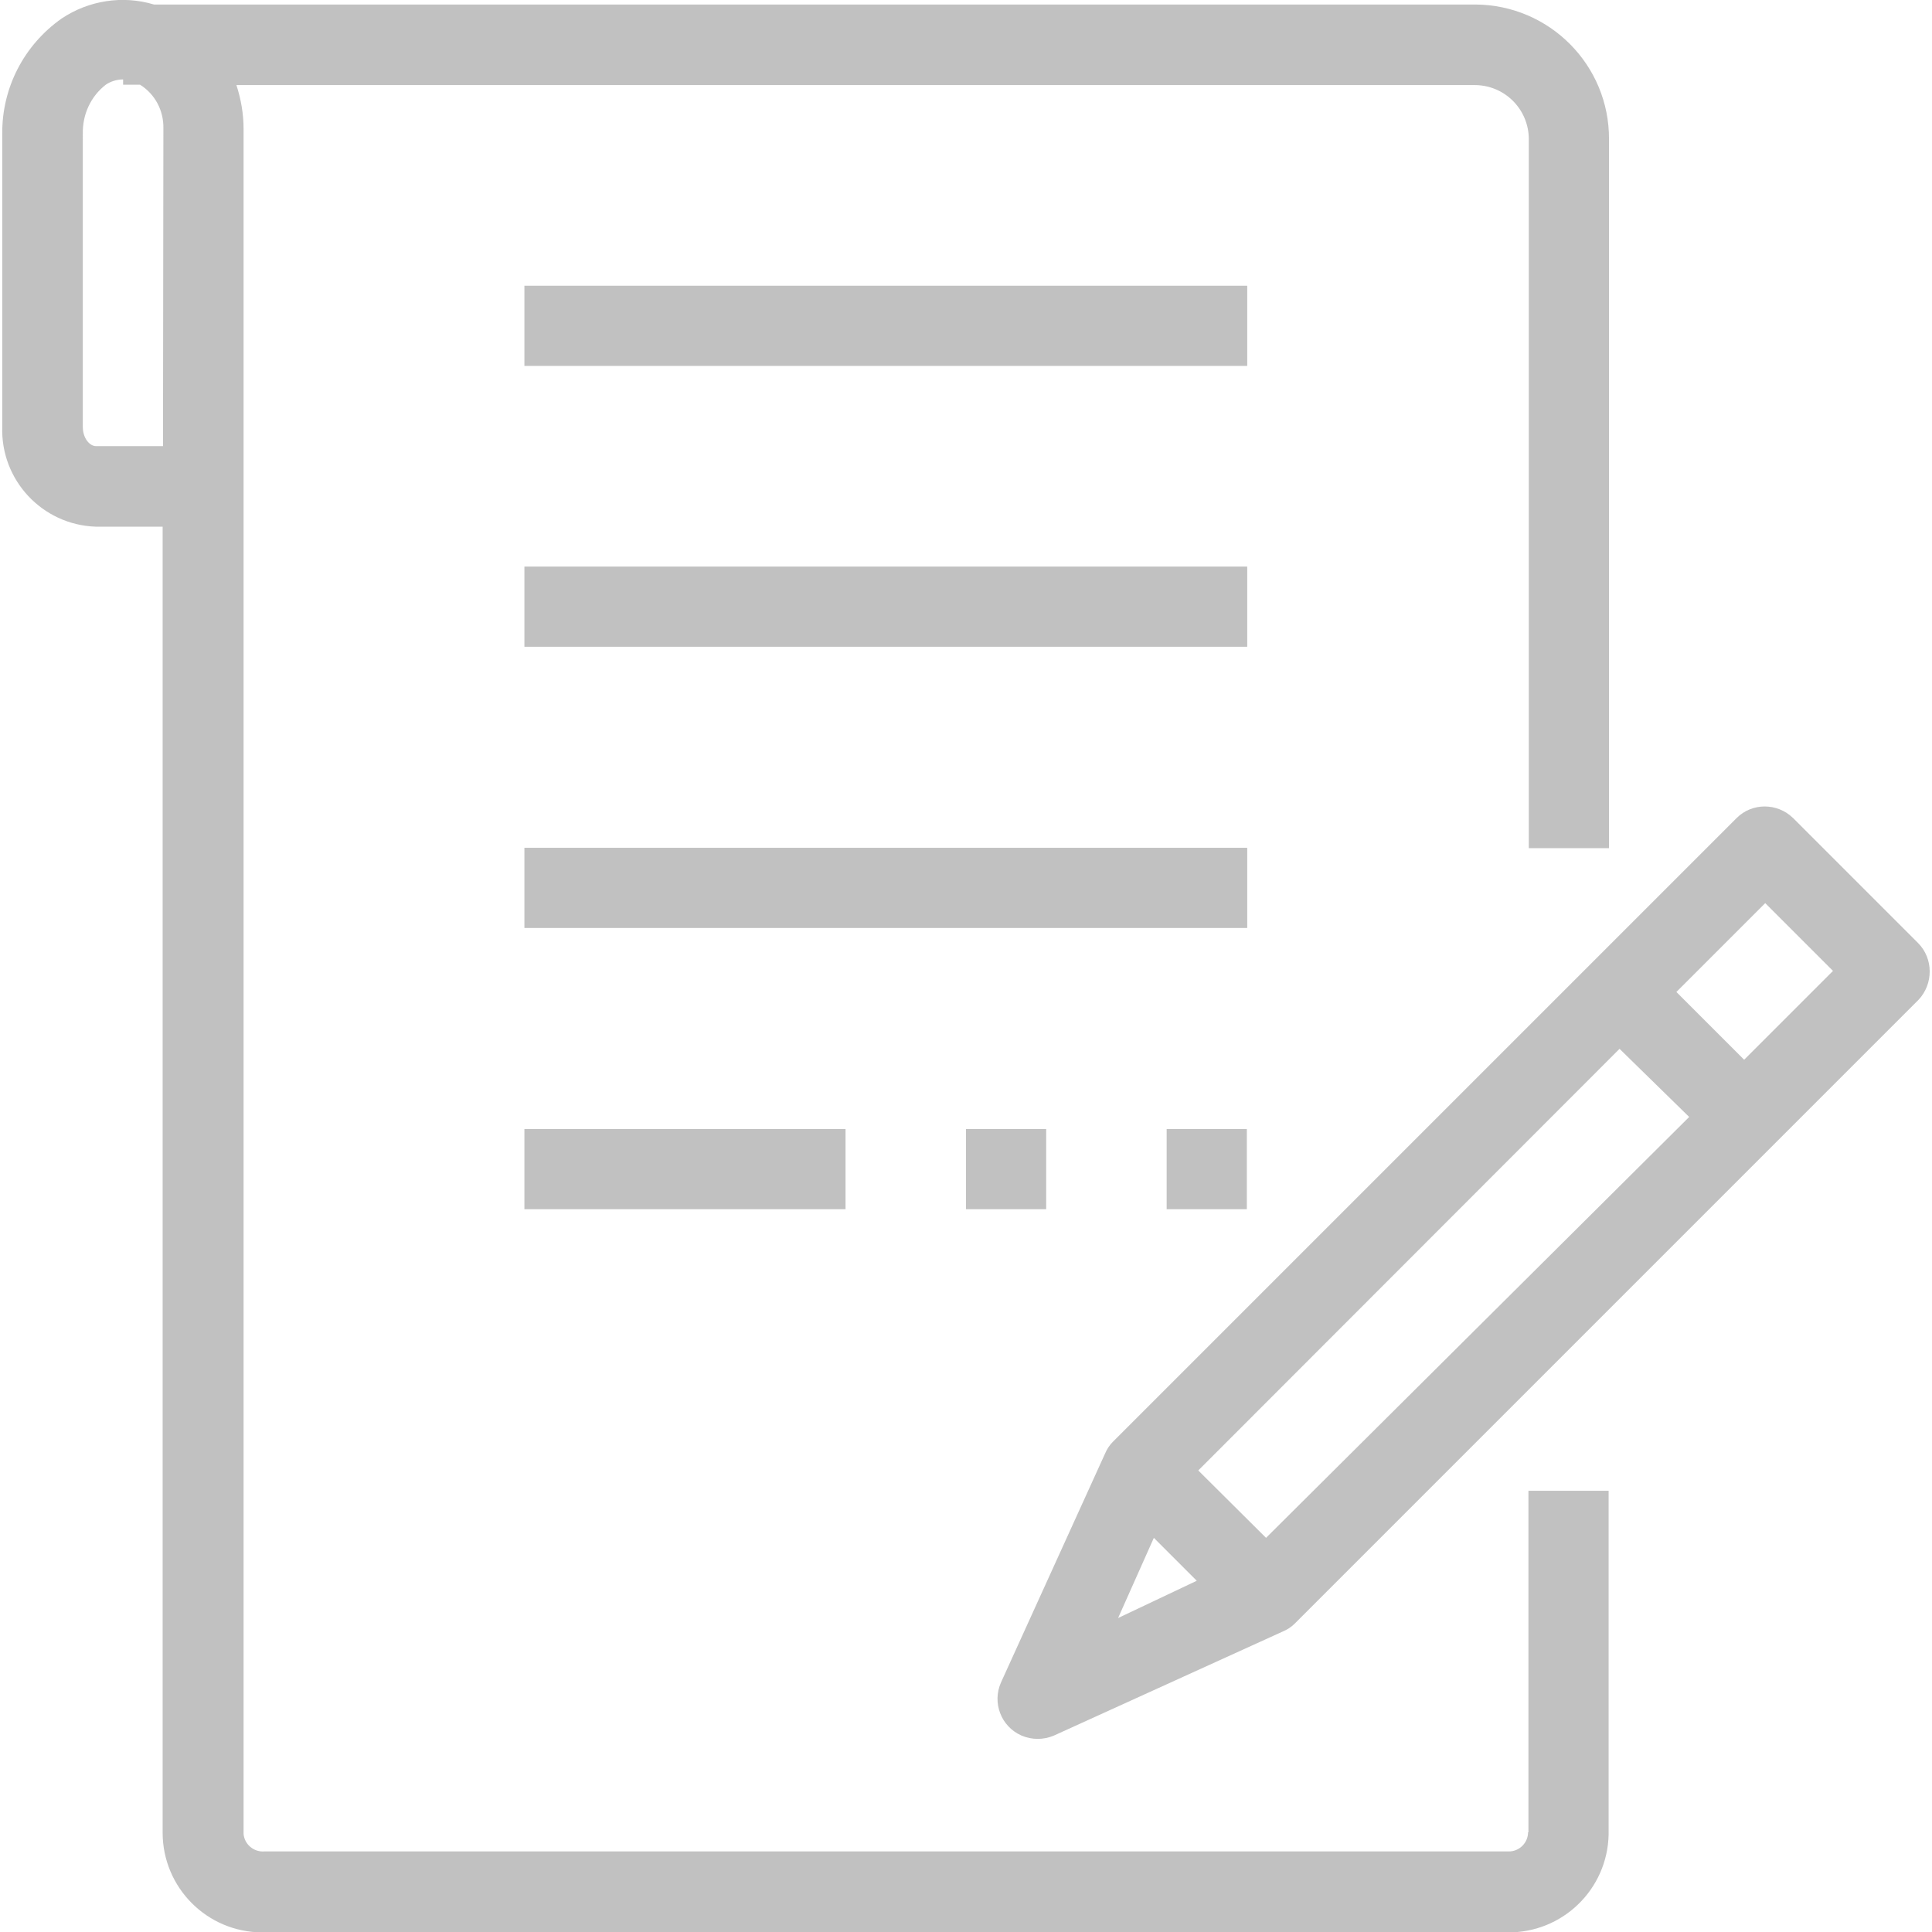 <?xml version="1.0" encoding="utf-8"?>
<!-- Generator: Adobe Illustrator 23.0.2, SVG Export Plug-In . SVG Version: 6.00 Build 0)  -->
<svg version="1.1" id="Capa_1" xmlns="http://www.w3.org/2000/svg" xmlns:xlink="http://www.w3.org/1999/xlink" x="0px" y="0px"
	 viewBox="0 0 513.2 513.2" style="enable-background:new 0 0 513.2 513.2;" xml:space="preserve">
<style type="text/css">
	.st0{fill:#C1C1C1;}
</style>
<g>
	<g>
		<g>
			<path class="st0" d="M405.9,486.7c0,2.8-2.3,5.1-5.1,5.1H70.2c-2.8,0.2-5.3-1.9-5.5-4.7c0-0.1,0-0.3,0-0.4V34.2
				c0-4-0.7-7.9-1.9-11.6h329.1c7.9,0.1,14.2,6.5,14.2,14.4c0,0,0,0.1,0,0.1v188.2h21.3V37c0.1-19.7-15.8-35.7-35.5-35.8h-351
				c-8.3-2.5-17.3-1.1-24.5,3.7C6.3,12,0.5,23.4,0.6,35.5v77.8c-0.5,14.2,10.6,26.1,24.8,26.6c0,0,0,0,0,0h17.8v346.9
				c0,14.6,11.8,26.5,26.5,26.5h330.7c14.6,0.2,26.6-11.4,26.9-26c0-0.1,0-0.3,0-0.4v-90.9h-21.3V486.7z M43.3,118.5H25.5
				c-1.7,0-3.5-2.1-3.5-5.1V35.5c-0.1-5.1,2.1-9.9,6.1-13c1.3-0.9,3-1.4,4.6-1.4v1.4h4.5c4,2.5,6.3,6.9,6.2,11.6L43.3,118.5
				L43.3,118.5z"/>
			<path class="st0" d="M509.5,250.5l-33.2-33.2c-4.2-4.1-10.9-4.1-15,0L295.6,383c-0.9,0.9-1.6,2-2.1,3.2l-27.6,60.7
				c-2.4,5.4,0,11.7,5.4,14.1c2.8,1.2,5.9,1.2,8.7,0l60.7-27.6c1.2-0.5,2.3-1.2,3.2-2.1l165.7-165.7
				C513.6,261.4,513.6,254.6,509.5,250.5z M297,429.8l9.5-21.3l11.4,11.4L297,429.8z M336.3,408.5l-18-17.9l111.9-112l18.5,18.1
				L336.3,408.5z M463.3,281.5l-18-18l23.6-23.6l18,18L463.3,281.5z"/>
			<rect x="139.3" y="75.9" class="st0" width="192" height="21.3"/>
			<rect x="139.3" y="150.5" class="st0" width="192" height="21.3"/>
			<rect x="139.3" y="225.2" class="st0" width="192" height="21.3"/>
			<rect x="139.3" y="299.9" class="st0" width="85.3" height="21.3"/>
			<rect x="256.6" y="299.9" class="st0" width="21.3" height="21.3"/>
			<rect x="309.9" y="299.9" class="st0" width="21.3" height="21.3"/>
		</g>
	</g>
</g>
</svg>
